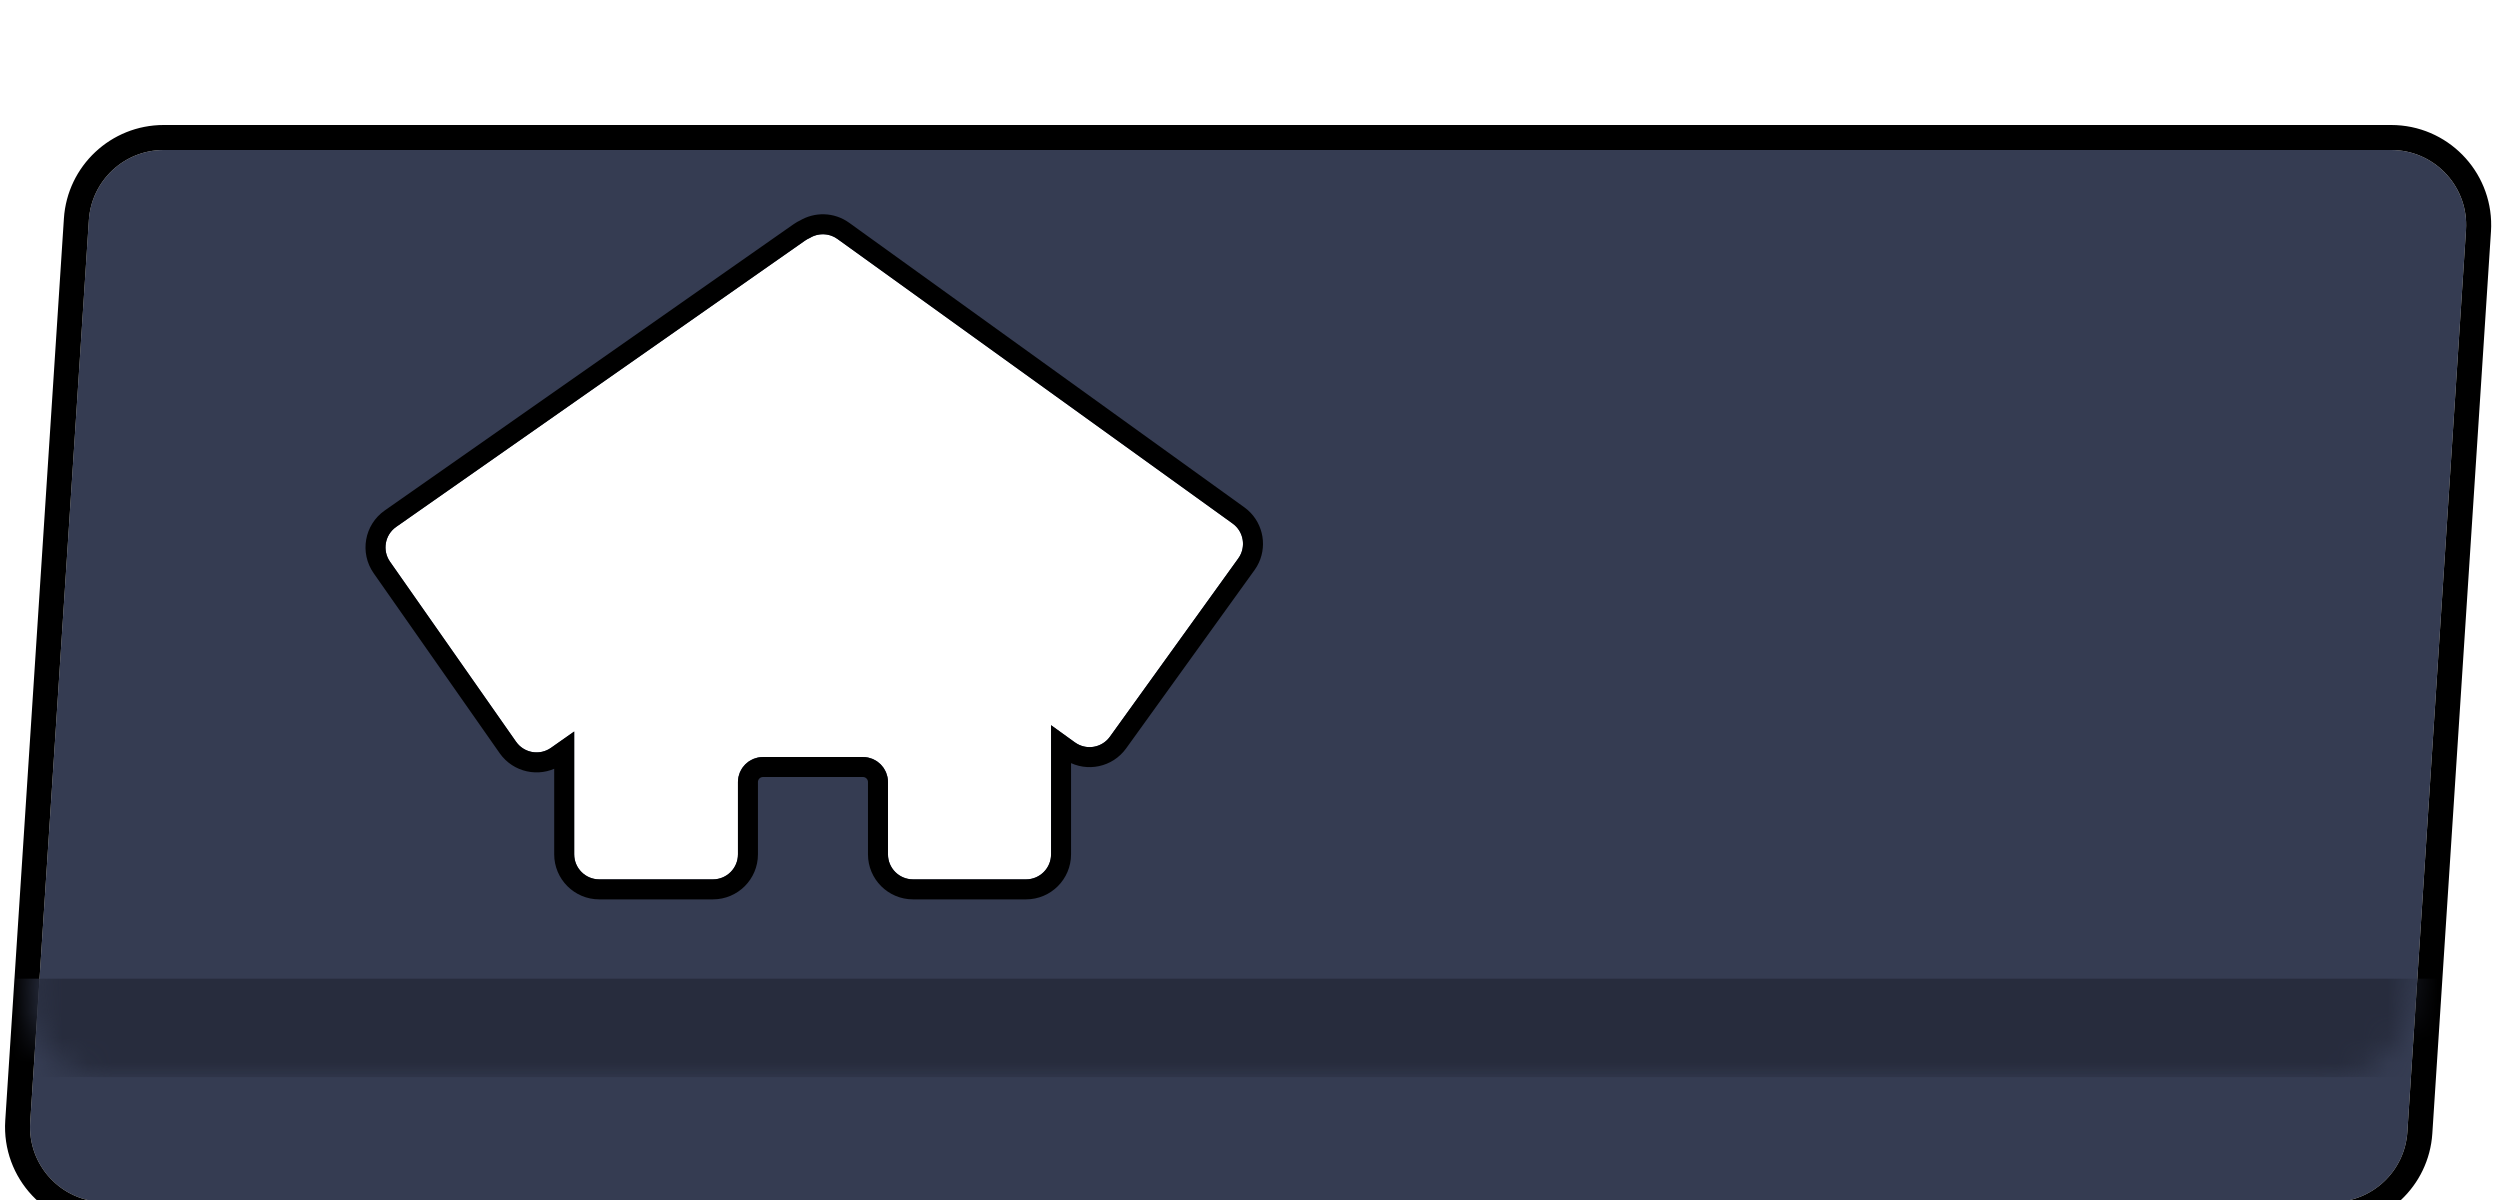 <svg width="100" height="48" viewBox="0 0 100 48" fill="none" xmlns="http://www.w3.org/2000/svg">
<g filter="url(#filter0_dd_2067_884)">
<path d="M3.553 3.805C3.656 2.227 4.966 1 6.547 1H95.647C97.381 1 98.753 2.465 98.641 4.195L96.295 40.276C96.193 41.854 94.883 43.082 93.302 43.082H4.201C2.468 43.082 1.095 41.617 1.208 39.887L3.553 3.805Z" fill="#353C52"/>
<path d="M95.647 0.5C97.607 0.5 99.171 2.104 99.147 4.039L99.14 4.227L96.794 40.309C96.674 42.15 95.147 43.582 93.302 43.582H4.201C2.179 43.582 0.578 41.873 0.709 39.855L3.055 3.773C3.174 1.932 4.702 0.5 6.547 0.5H95.647Z" stroke="black"/>
</g>
<mask id="mask0_2067_884" style="mask-type:alpha" maskUnits="userSpaceOnUse" x="1" y="1" width="98" height="43">
<path d="M3.553 3.805C3.656 2.227 4.966 1 6.547 1H95.647C97.381 1 98.753 2.465 98.641 4.195L96.295 40.276C96.193 41.854 94.883 43.082 93.302 43.082H4.201C2.468 43.082 1.095 41.617 1.208 39.887L3.553 3.805Z" fill="#353C52"/>
</mask>
<g mask="url(#mask0_2067_884)">
<rect x="-1.63" y="39.147" width="101.515" height="3.936" fill="#272C3D"/>
</g>
<g filter="url(#filter1_d_2067_884)">
<path fill-rule="evenodd" clip-rule="evenodd" d="M49.532 21.736C49.854 21.288 49.753 20.663 49.304 20.34L33.498 8.958C33.158 8.713 32.716 8.713 32.382 8.922C32.321 8.949 32.261 8.982 32.204 9.022L15.846 20.476C15.394 20.792 15.284 21.416 15.601 21.868L20.643 29.069C20.96 29.522 21.583 29.632 22.036 29.315L22.969 28.662V33.574C22.969 34.127 23.416 34.574 23.969 34.574H28.518C29.071 34.574 29.518 34.127 29.518 33.574V30.681C29.518 30.129 29.966 29.681 30.518 29.681H34.519C35.071 29.681 35.519 30.129 35.519 30.681V33.574C35.519 34.127 35.967 34.574 36.519 34.574H41.042C41.594 34.574 42.042 34.127 42.042 33.574V28.408L42.999 29.097C43.447 29.42 44.072 29.318 44.395 28.87L49.532 21.736Z" fill="white"/>
<path d="M32.19 8.572C32.655 8.292 33.262 8.296 33.731 8.634L49.538 20.016L49.65 20.105C50.146 20.545 50.264 21.276 49.934 21.85L49.856 21.97L44.719 29.104C44.295 29.692 43.501 29.853 42.886 29.499L42.765 29.422L42.442 29.189V33.574C42.442 34.347 41.815 34.975 41.042 34.975H36.519C35.746 34.974 35.119 34.347 35.119 33.574V30.682C35.119 30.35 34.85 30.081 34.519 30.081H30.519C30.187 30.081 29.918 30.35 29.918 30.682V33.574C29.918 34.347 29.292 34.974 28.519 34.975H23.969C23.196 34.975 22.568 34.347 22.568 33.574V29.43L22.266 29.643C21.672 30.058 20.867 29.949 20.403 29.412L20.315 29.299L15.273 22.098C14.83 21.464 14.984 20.592 15.617 20.148L31.975 8.694L32.097 8.618C32.127 8.601 32.159 8.587 32.19 8.572Z" stroke="black" stroke-width="0.8"/>
</g>
<defs>
<filter id="filter0_dd_2067_884" x="0.201" y="0" width="99.446" height="47.582" filterUnits="userSpaceOnUse" color-interpolation-filters="sRGB">
<feFlood flood-opacity="0" result="BackgroundImageFix"/>
<feColorMatrix in="SourceAlpha" type="matrix" values="0 0 0 0 0 0 0 0 0 0 0 0 0 0 0 0 0 0 127 0" result="hardAlpha"/>
<feOffset dy="3.5"/>
<feComposite in2="hardAlpha" operator="out"/>
<feColorMatrix type="matrix" values="0 0 0 0 0 0 0 0 0 0 0 0 0 0 0 0 0 0 0.5 0"/>
<feBlend mode="normal" in2="BackgroundImageFix" result="effect1_dropShadow_2067_884"/>
<feColorMatrix in="SourceAlpha" type="matrix" values="0 0 0 0 0 0 0 0 0 0 0 0 0 0 0 0 0 0 127 0" result="hardAlpha"/>
<feOffset dy="1.5"/>
<feComposite in2="hardAlpha" operator="out"/>
<feColorMatrix type="matrix" values="0 0 0 0 0 0 0 0 0 0 0 0 0 0 0 0 0 0 1 0"/>
<feBlend mode="normal" in2="effect1_dropShadow_2067_884" result="effect2_dropShadow_2067_884"/>
<feBlend mode="normal" in="SourceGraphic" in2="effect2_dropShadow_2067_884" result="shape"/>
</filter>
<filter id="filter1_d_2067_884" x="14.62" y="7.97" width="35.9" height="28.005" filterUnits="userSpaceOnUse" color-interpolation-filters="sRGB">
<feFlood flood-opacity="0" result="BackgroundImageFix"/>
<feColorMatrix in="SourceAlpha" type="matrix" values="0 0 0 0 0 0 0 0 0 0 0 0 0 0 0 0 0 0 127 0" result="hardAlpha"/>
<feOffset dy="0.6"/>
<feComposite in2="hardAlpha" operator="out"/>
<feColorMatrix type="matrix" values="0 0 0 0 0 0 0 0 0 0 0 0 0 0 0 0 0 0 1 0"/>
<feBlend mode="normal" in2="BackgroundImageFix" result="effect1_dropShadow_2067_884"/>
<feBlend mode="normal" in="SourceGraphic" in2="effect1_dropShadow_2067_884" result="shape"/>
</filter>
</defs>
</svg>
